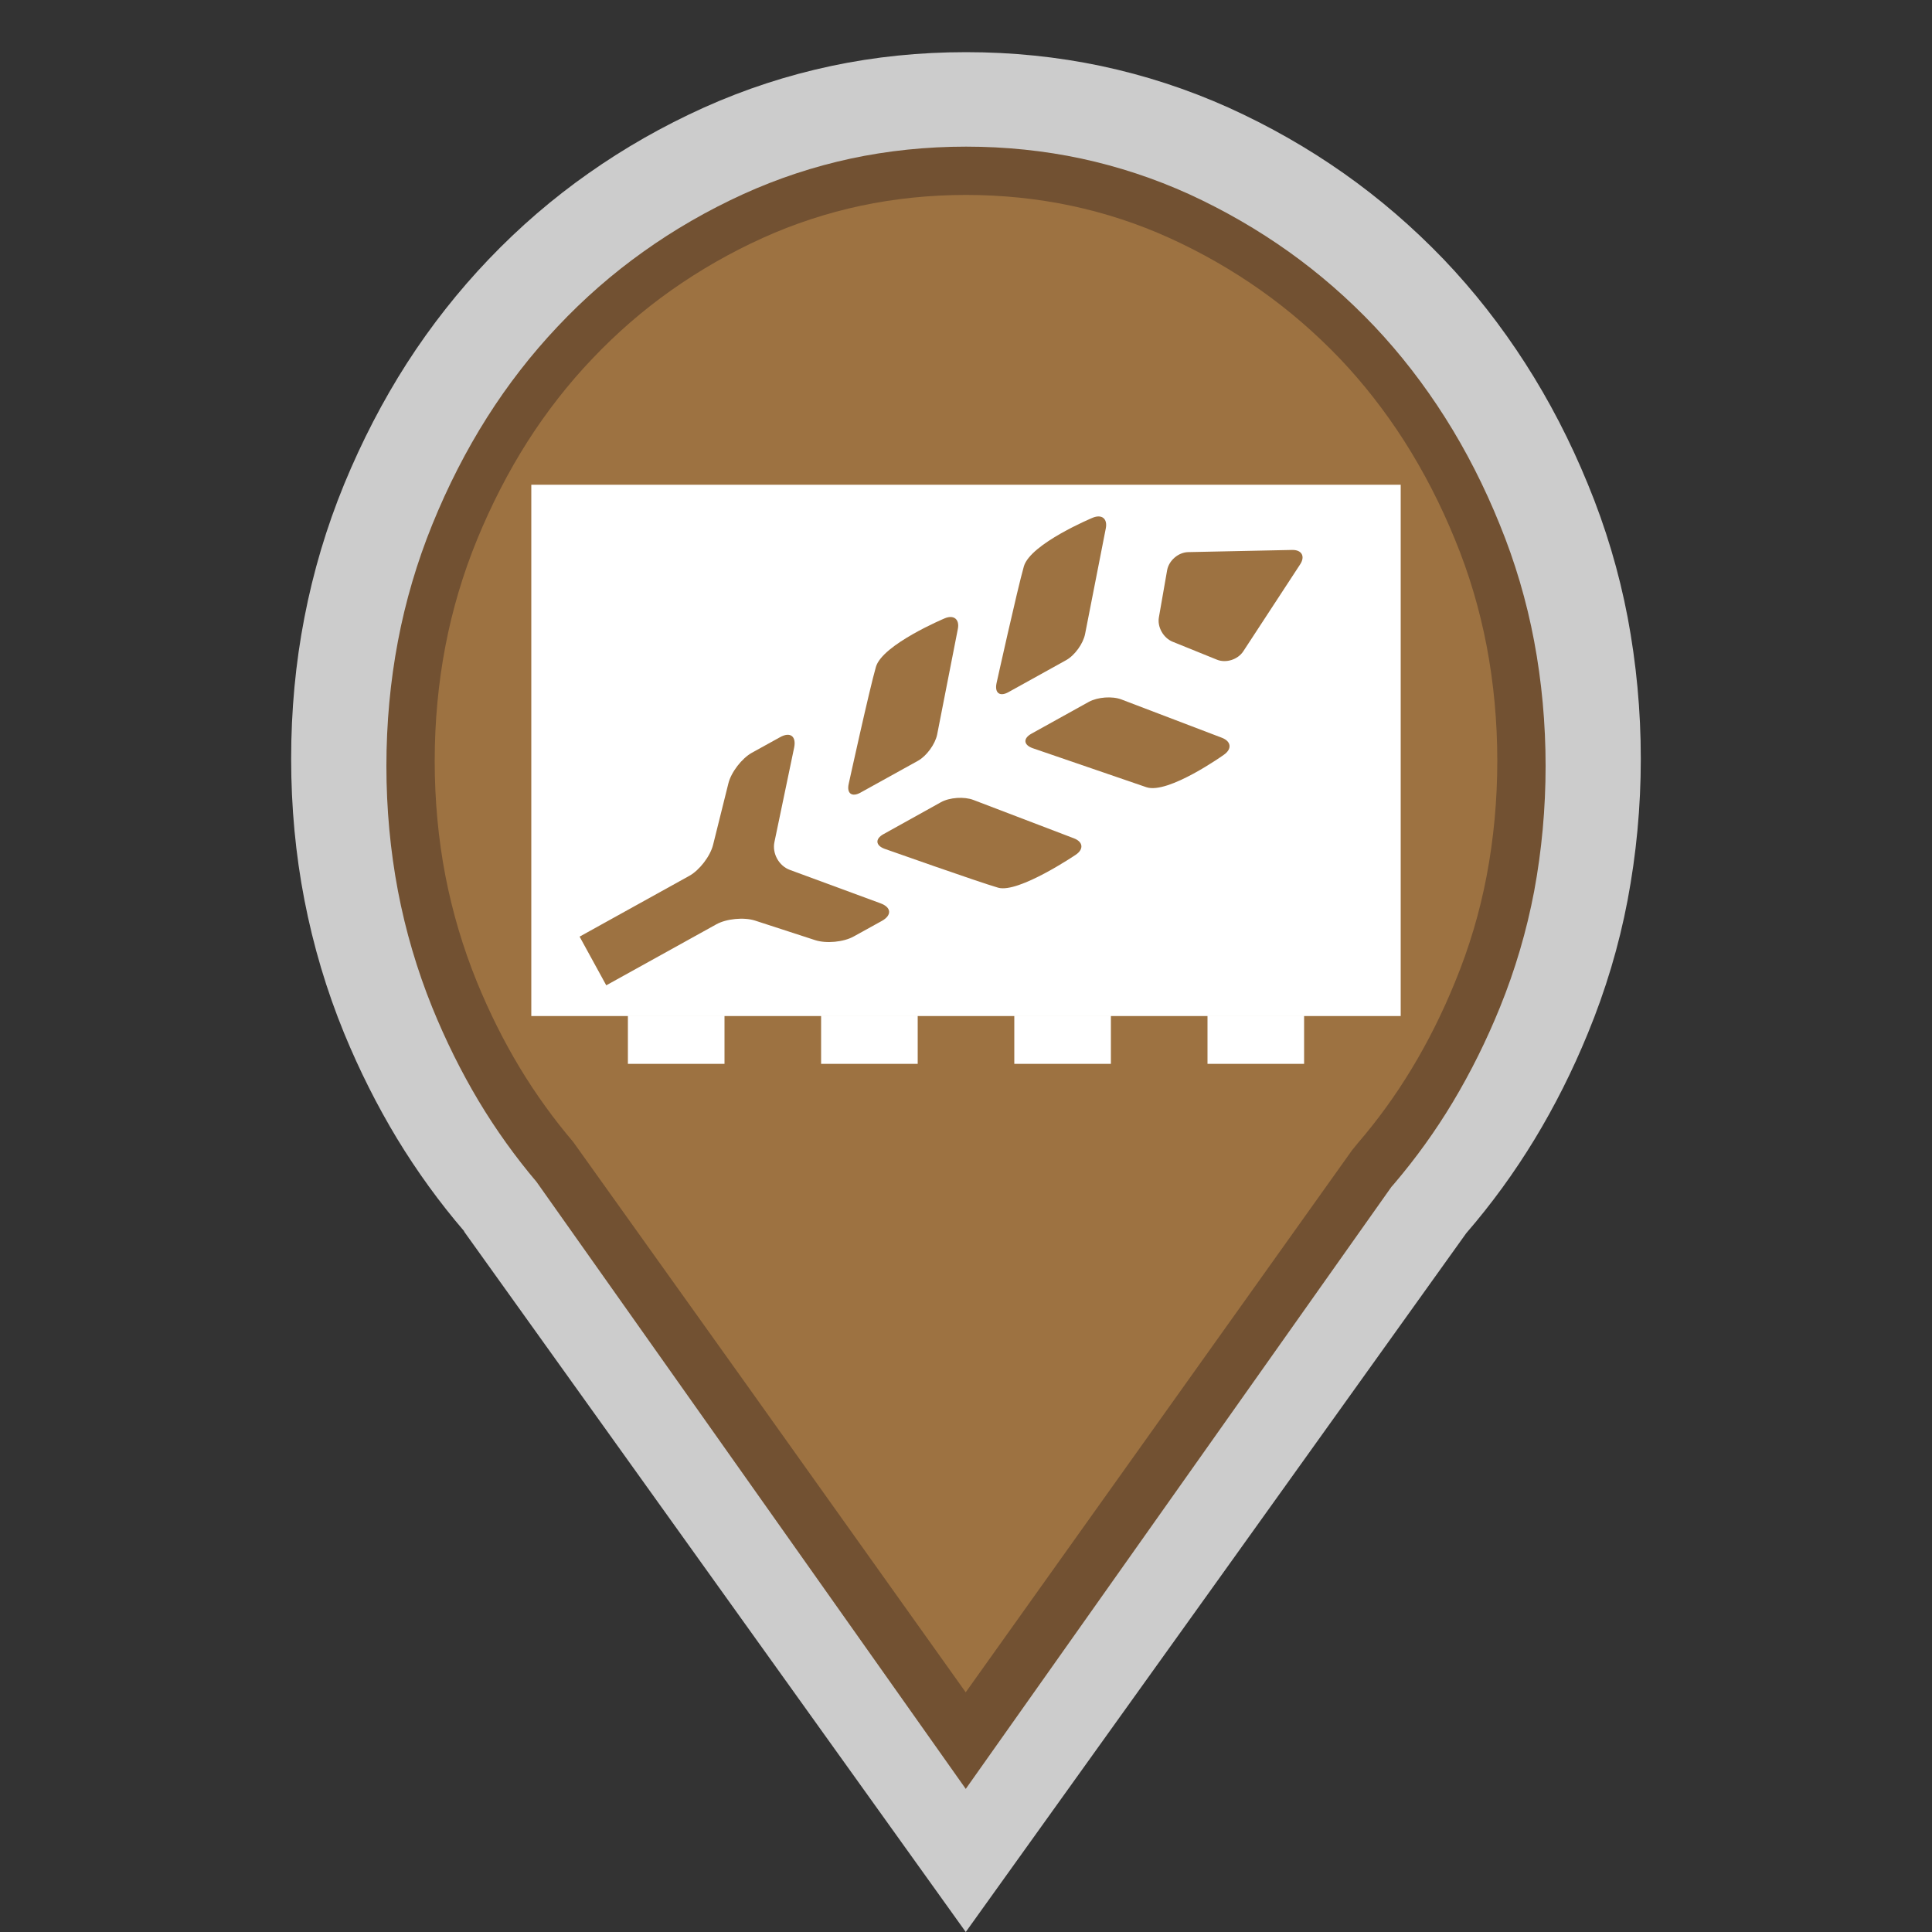 <?xml version="1.0" encoding="utf-8"?>
<!-- Generator: Adobe Illustrator 16.0.3, SVG Export Plug-In . SVG Version: 6.00 Build 0)  -->
<!DOCTYPE svg PUBLIC "-//W3C//DTD SVG 1.1//EN" "http://www.w3.org/Graphics/SVG/1.1/DTD/svg11.dtd">
<svg version="1.1" id="Food_Distribution_Center" xmlns="http://www.w3.org/2000/svg" xmlns:xlink="http://www.w3.org/1999/xlink"
	 x="0px" y="0px" width="40px" height="40px" viewBox="0 0 40 40" enable-background="new 0 0 40 40" xml:space="preserve">
<rect x="0" y="0" width="40" height="40" fill="#333333" stroke="none"/>
<path opacity="0.75" fill="#FFFFFF" d="M33.971,15.709c0-1.004-0.094-1.98-0.272-2.926
	c-0.181-0.948-0.456-1.868-0.824-2.759c-0.365-0.892-0.797-1.726-1.296-2.502
	s-1.062-1.497-1.694-2.158c-0.636-0.661-1.323-1.254-2.063-1.775
	c-0.743-0.523-1.54-0.978-2.388-1.362c-0.854-0.383-1.733-0.669-2.638-0.861
	c-0.906-0.191-1.836-0.286-2.794-0.286c-0.958,0-1.888,0.094-2.792,0.286
	c-0.906,0.192-1.784,0.478-2.636,0.861c-0.852,0.384-1.649,0.839-2.391,1.362
	c-0.742,0.521-1.429,1.114-2.061,1.775S8.923,6.745,8.423,7.522
	c-0.498,0.777-0.929,1.61-1.297,2.502c-0.366,0.891-0.64,1.811-0.823,2.759
	c-0.184,0.946-0.275,1.922-0.275,2.926c0,1.001,0.091,1.978,0.275,2.926
	s0.457,1.867,0.823,2.76c0.316,0.768,0.682,1.495,1.095,2.179
	c0.416,0.684,0.879,1.323,1.392,1.92H9.609H9.606l5.194,7.253L19.995,40
	l5.185-7.236l5.177-7.232c0.521-0.602,0.991-1.248,1.41-1.936
	c0.42-0.691,0.79-1.426,1.107-2.2c0.368-0.894,0.644-1.812,0.824-2.76
	C33.877,17.687,33.971,16.711,33.971,15.709z"/>
<path fill="#725132" d="M31.762,13.27c-0.156-0.829-0.395-1.637-0.713-2.414
	c-0.316-0.782-0.695-1.526-1.131-2.213c-0.43-0.678-0.92-1.312-1.455-1.879
	c-0.551-0.582-1.15-1.103-1.779-1.551C26.045,4.757,25.35,4.356,24.625,4.023
	c-0.721-0.328-1.475-0.576-2.238-0.74c-0.766-0.164-1.568-0.247-2.386-0.247
	c-0.819,0-1.621,0.083-2.386,0.247c-0.764,0.164-1.515,0.412-2.231,0.738
	c-0.732,0.334-1.428,0.735-2.068,1.193c-0.63,0.448-1.225,0.967-1.77,1.546
	c-0.542,0.573-1.034,1.206-1.463,1.884c-0.429,0.677-0.811,1.422-1.133,2.216
	c-0.314,0.773-0.554,1.584-0.711,2.413C8.081,14.104,8,14.974,8,15.859
	c0,0.884,0.081,1.754,0.239,2.587c0.157,0.824,0.396,1.637,0.711,2.414
	c0.277,0.682,0.6,1.332,0.957,1.93c0.358,0.598,0.763,1.162,1.202,1.68
	l2.368,3.348l6.518,9.219l8.812-12.463l0.061-0.07
	c0.443-0.52,0.854-1.09,1.213-1.689c0.371-0.619,0.695-1.273,0.973-1.957
	c0.314-0.773,0.553-1.582,0.709-2.405C31.92,17.608,32,16.737,32,15.859
	C32,14.98,31.92,14.108,31.762,13.27z"/>
<path fill="#9D7241" d="M30.779,13.372c-0.145-0.755-0.363-1.495-0.656-2.203
	c-0.293-0.72-0.645-1.403-1.047-2.034c-0.395-0.618-0.844-1.194-1.334-1.709
	c-0.506-0.529-1.057-1.005-1.635-1.413c-0.588-0.416-1.225-0.782-1.893-1.085
	C23.561,4.631,22.875,4.408,22.18,4.26c-0.699-0.148-1.432-0.224-2.18-0.224
	c-0.749,0-1.481,0.076-2.179,0.224c-0.694,0.148-1.377,0.371-2.027,0.665
	c-0.674,0.305-1.313,0.672-1.904,1.09c-0.576,0.407-1.122,0.88-1.622,1.407
	c-0.498,0.521-0.949,1.099-1.344,1.717c-0.396,0.622-0.749,1.306-1.049,2.038
	c-0.288,0.703-0.509,1.443-0.654,2.202c-0.146,0.763-0.221,1.562-0.221,2.375
	c0,0.812,0.074,1.612,0.221,2.377c0.145,0.75,0.365,1.492,0.654,2.201
	c0.259,0.633,0.558,1.23,0.887,1.775s0.702,1.061,1.106,1.536l3.556,4.979
	l4.57,6.415l7.999-11.223l0.117-0.144c0.408-0.473,0.783-0.99,1.115-1.539
	c0.342-0.565,0.645-1.172,0.902-1.805c0.291-0.705,0.51-1.442,0.652-2.19
	C30.926,17.363,31,16.561,31,15.753C31,14.943,30.926,14.142,30.779,13.372z"/>
<rect x="11" y="10.036" fill="#FFFFFF" width="18" height="11"/>
<rect x="13" y="21.026" fill="#FFFFFF" width="2" height="1"/>
<rect x="17" y="21.026" fill="#FFFFFF" width="2" height="1"/>
<rect x="21" y="21.026" fill="#FFFFFF" width="2" height="1"/>
<rect x="25" y="21.026" fill="#FFFFFF" width="2" height="1"/>
<path fill="#9D7241" d="M18.23,18.702l-1.875-0.691c-0.228-0.082-0.372-0.342-0.321-0.578
	l0.408-1.955c0.048-0.235-0.082-0.333-0.292-0.215l-0.583,0.322
	c-0.208,0.116-0.43,0.402-0.487,0.636l-0.317,1.273
	c-0.059,0.233-0.28,0.521-0.489,0.638L12,19.392l0.552,1.008l2.279-1.263
	c0.208-0.116,0.57-0.151,0.799-0.078l1.248,0.406
	c0.229,0.074,0.59,0.04,0.798-0.077l0.583-0.322
	C18.468,18.949,18.457,18.785,18.23,18.702z"/>
<path fill="#9D7241" d="M22.623,10.719c0.191-0.078,0.311,0.021,0.271,0.222l-0.428,2.183
	c-0.039,0.202-0.215,0.446-0.395,0.545l-1.192,0.661
	c-0.18,0.1-0.289,0.016-0.247-0.184c0,0,0.431-1.947,0.566-2.42
	C21.336,11.254,22.623,10.719,22.623,10.719z"/>
<path fill="#9D7241" d="M17.816,16.41c-0.179,0.1-0.29,0.016-0.244-0.183
	c0,0,0.428-1.954,0.563-2.42c0.135-0.465,1.424-1.005,1.424-1.005
	c0.189-0.08,0.312,0.021,0.272,0.221l-0.428,2.183
	c-0.04,0.2-0.219,0.446-0.397,0.545L17.816,16.41z"/>
<path fill="#9D7241" d="M24.277,13.286c-0.191-0.078-0.32-0.305-0.283-0.507l0.17-0.973
	c0.037-0.203,0.232-0.37,0.436-0.375L26.75,11.386
	c0.201-0.005,0.279,0.132,0.166,0.302l-1.176,1.798
	c-0.113,0.171-0.359,0.249-0.547,0.171L24.277,13.286z"/>
<path fill="#9D7241" d="M18.292,17.27l1.189-0.661c0.18-0.1,0.481-0.12,0.672-0.047
	l2.08,0.794c0.193,0.073,0.209,0.226,0.039,0.341c0,0-1.186,0.802-1.606,0.682
	c-0.418-0.121-2.348-0.804-2.348-0.804C18.126,17.506,18.114,17.368,18.292,17.27z
	"/>
<path fill="#9D7241" d="M23.734,16.298c-0.447-0.154-2.352-0.807-2.352-0.807
	c-0.191-0.067-0.205-0.203-0.025-0.302l1.188-0.659
	c0.184-0.099,0.484-0.121,0.674-0.048l2.08,0.793
	c0.191,0.074,0.211,0.229,0.045,0.348C25.344,15.624,24.182,16.452,23.734,16.298z"/>
</svg>
